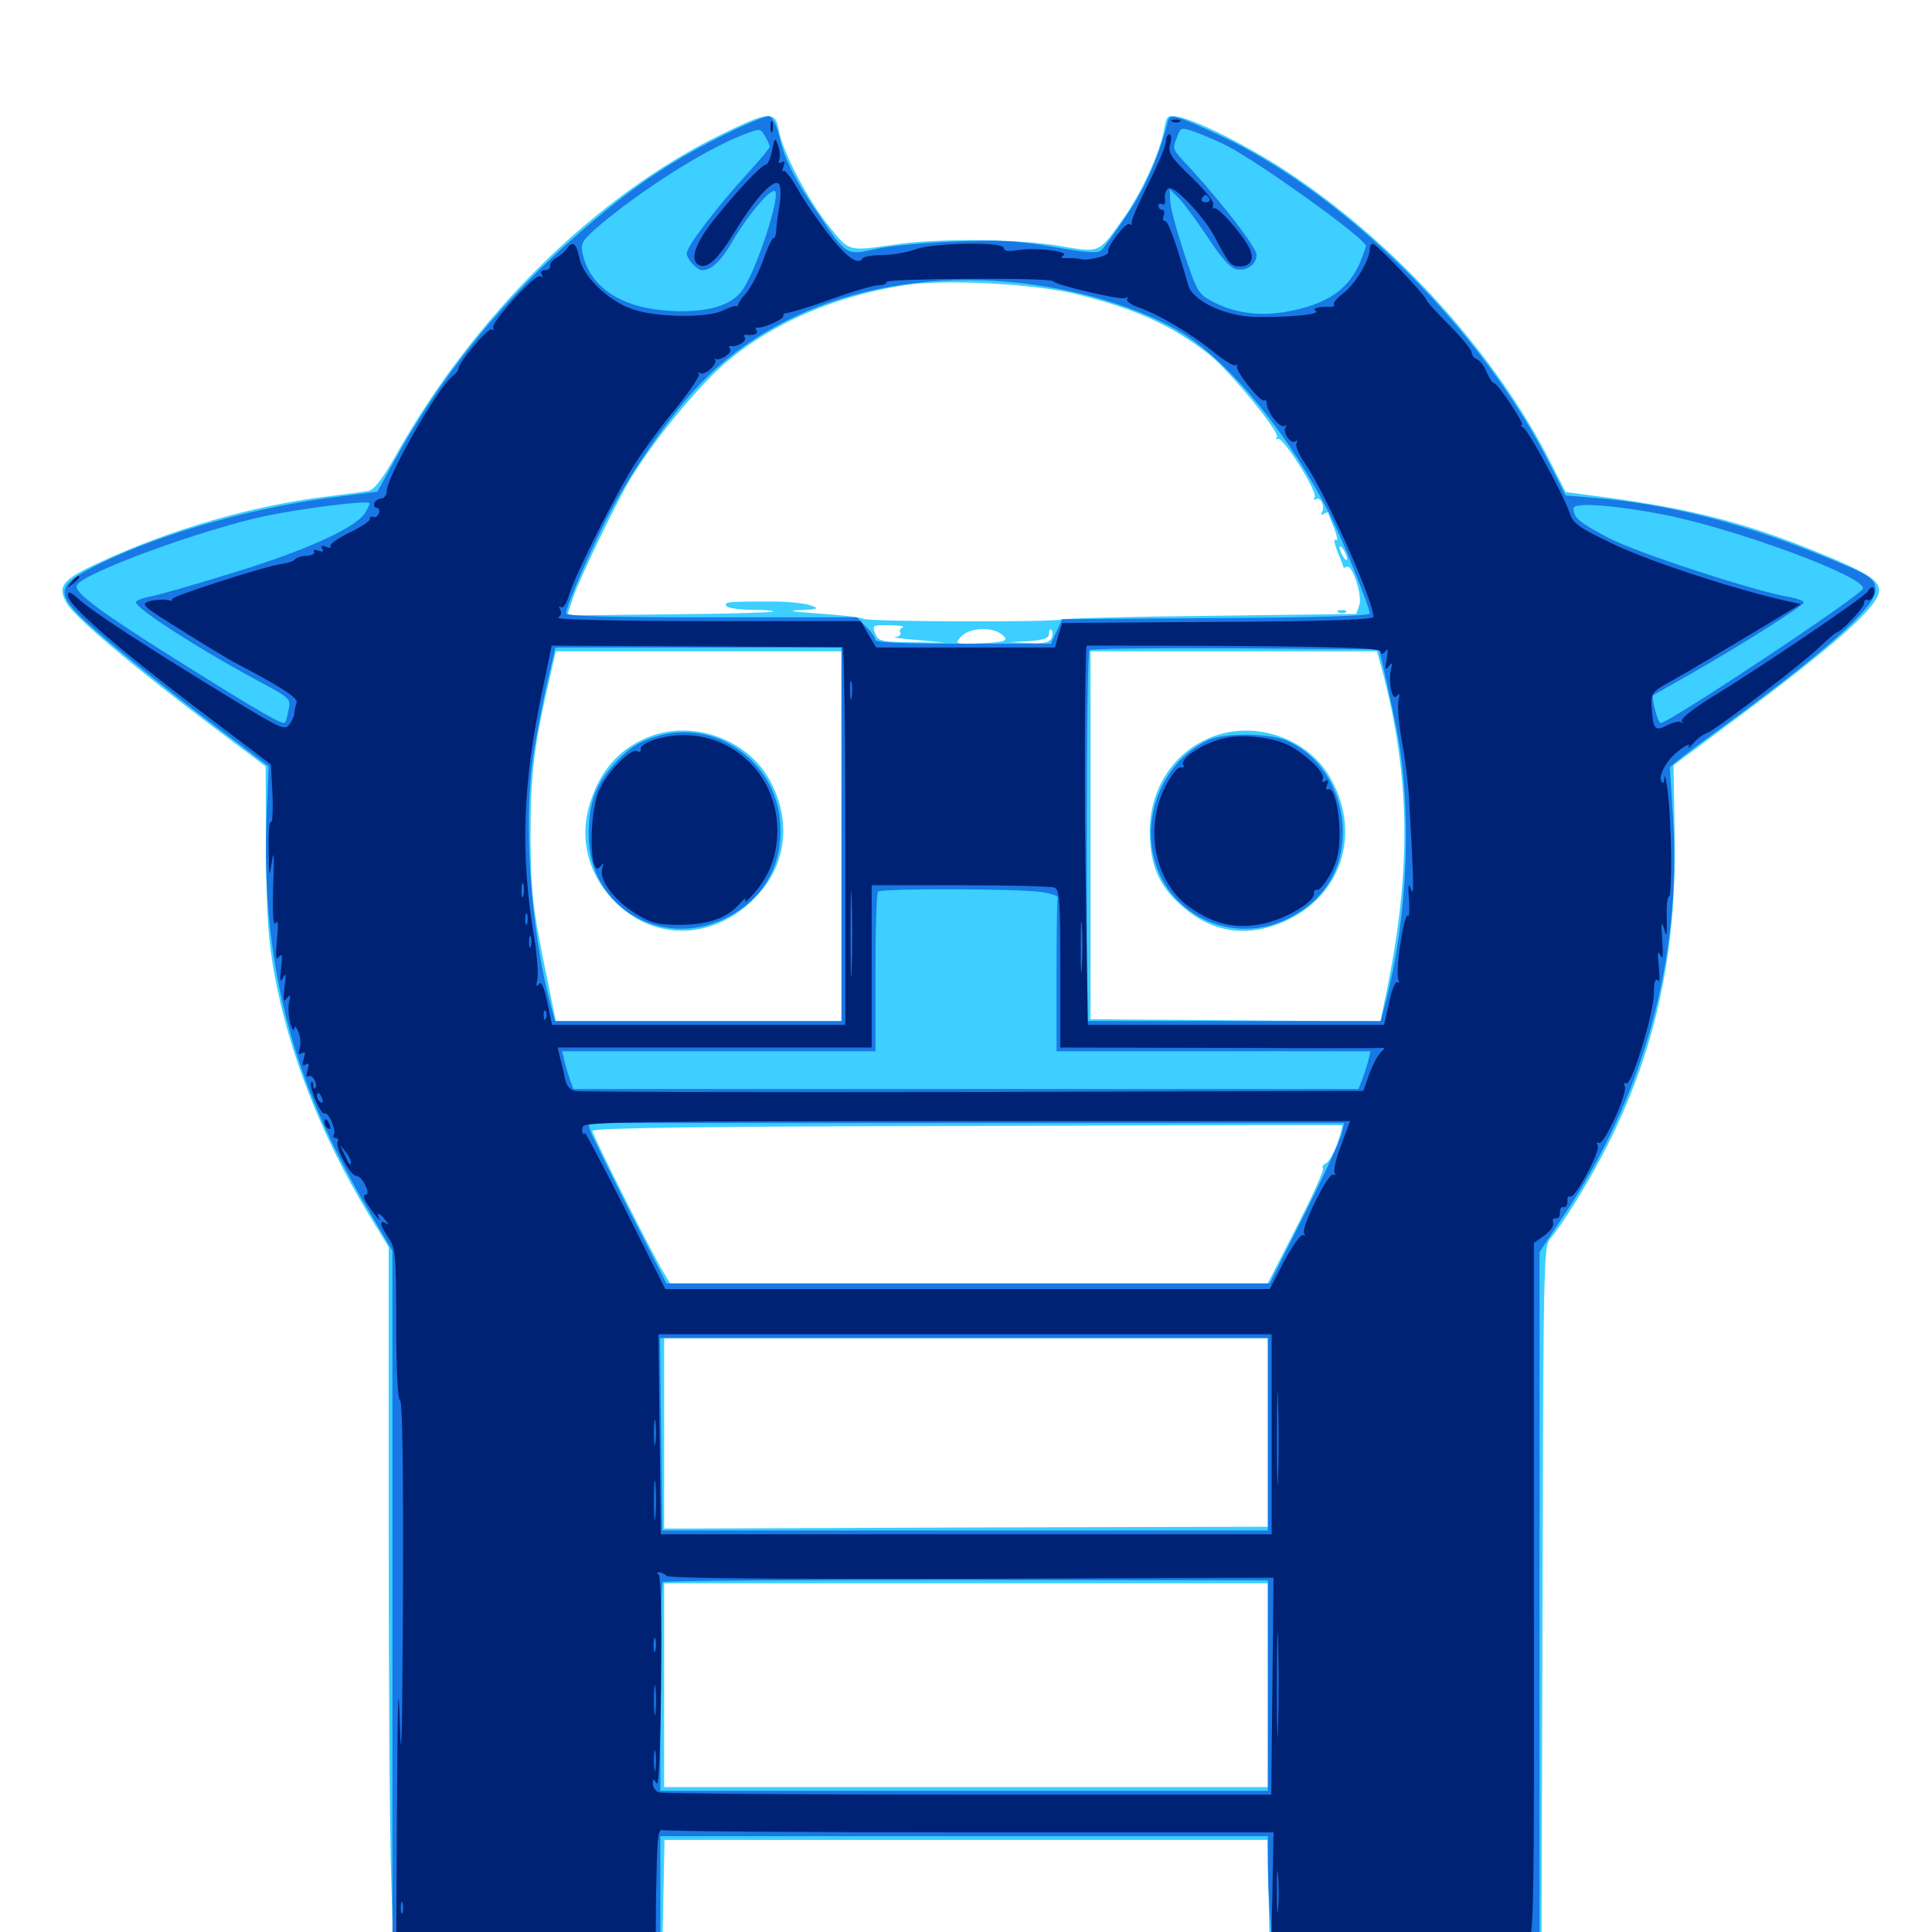 <svg xmlns="http://www.w3.org/2000/svg" viewBox="0 -1000 1000 1000">
	<path fill="#3ccfff" d="M373.438 -930.469C308.594 -898.828 245.898 -837.109 205.273 -765.039C198.242 -752.344 193.75 -746.68 190.82 -745.898C188.477 -745.508 178.711 -744.141 168.945 -742.969C130.664 -738.281 88.281 -725.977 52.148 -709.18C32.031 -700 29.492 -696.68 34.57 -687.695C38.867 -680.469 67.383 -656.25 108.203 -625.391L137.5 -603.32L137.695 -560.352C137.891 -525.977 138.867 -512.891 142.188 -494.922C149.609 -454.883 166.406 -411.914 190.234 -372.461L201.172 -354.492V-209.18C201.172 -129.297 201.758 -46.875 202.539 -25.977L203.711 11.914H273.242H342.773L343.359 -17.969L343.945 -47.656H500H656.055L656.641 -18.164L657.227 11.523L727.539 11.328H797.852L798.438 -171.875C798.828 -349.023 799.023 -355.078 802.539 -358.984C804.688 -361.328 810.742 -370.117 816.016 -378.711C852.734 -438.281 868.164 -495.898 866.797 -568.555L866.211 -603.906L894.531 -625C949.609 -665.82 972.656 -686.328 972.656 -694.336C972.656 -699.609 966.406 -703.711 941.992 -713.672C902.148 -730.078 873.438 -737.305 820.703 -743.945L810.352 -745.312L803.32 -759.18C775.195 -815.43 723.438 -873.047 667.969 -909.961C648.242 -923.242 620.117 -937.5 610.156 -939.453C604.297 -940.625 603.906 -940.234 602.539 -933.008C600.391 -920.898 590.82 -900.195 581.445 -886.914C568.359 -868.555 569.531 -869.141 548.633 -872.656C527.344 -876.367 485.352 -876.758 463.477 -873.438C438.867 -869.922 439.844 -869.531 429.297 -882.617C418.164 -896.289 404.883 -921.875 403.125 -932.617C401.367 -942.773 398.047 -942.578 373.438 -930.469ZM557.617 -847.656C588.086 -840.039 606.445 -831.641 625.781 -816.602C636.328 -808.203 662.5 -776.367 660.938 -773.828C660.156 -772.656 660.352 -772.266 661.328 -772.852C663.867 -774.414 682.227 -745.312 680.469 -742.578C679.688 -741.406 679.883 -741.016 681.055 -741.602C683.594 -743.164 686.133 -737.695 684.18 -734.766C683.594 -733.398 683.984 -733.203 685.156 -733.984C686.523 -734.766 687.5 -734.961 687.5 -734.57C687.5 -733.984 688.867 -730.469 690.625 -726.367C692.188 -722.266 692.578 -719.727 691.406 -720.508C690.234 -721.289 690.625 -718.75 692.188 -714.648C693.945 -710.547 695.312 -707.031 695.312 -706.445C695.312 -706.055 696.094 -706.055 697.07 -706.641C699.805 -708.398 705.469 -691.406 703.516 -686.523L701.953 -682.227L626.172 -681.25C584.375 -680.859 549.414 -679.883 548.633 -679.297C546.094 -677.93 449.414 -678.125 446.875 -679.688C445.703 -680.469 435.352 -681.641 424.023 -682.422C409.961 -683.398 406.836 -683.984 414.062 -684.18C423.438 -684.57 424.219 -684.961 419.922 -686.523C417.188 -687.695 408.008 -688.672 399.414 -688.672C376.758 -688.672 374.609 -688.477 375.977 -686.328C376.562 -685.352 382.617 -684.375 389.062 -684.375C395.703 -684.375 400.586 -683.984 400.195 -683.398C399.609 -683.008 375.391 -682.227 346.289 -682.031L293.555 -681.445L296.875 -691.406C300.586 -701.758 319.336 -740.625 326.562 -752.539C337.5 -770.508 357.031 -794.727 371.289 -808.398C394.922 -830.469 429.492 -846.289 467.969 -852.344C489.062 -855.664 535.742 -853.125 557.617 -847.656ZM697.266 -710.742C697.266 -709.766 696.289 -710.156 695.312 -711.719C694.336 -713.281 693.359 -715.625 693.359 -716.602C693.359 -717.773 694.336 -717.188 695.312 -715.625C696.289 -714.062 697.266 -711.914 697.266 -710.742ZM467.188 -675.195C466.016 -674.805 465.234 -673.438 466.016 -672.461C466.602 -671.484 465.43 -670.508 463.477 -670.312C461.523 -670.117 466.602 -669.336 474.609 -668.75L489.258 -667.383L471.875 -667.578C455.664 -667.773 454.492 -668.164 452.93 -672.266C451.367 -676.367 451.758 -676.562 460.547 -676.367C465.625 -676.367 468.555 -675.781 467.188 -675.195ZM518.164 -671.875C522.852 -668.359 520.898 -667.578 506.25 -666.992C494.336 -666.602 494.141 -666.797 497.461 -670.508C501.562 -675 513.086 -675.781 518.164 -671.875ZM544.336 -669.727C543.359 -667.578 540.43 -666.797 532.812 -667.188L522.461 -667.578L532.812 -668.164C540.625 -668.75 542.969 -669.727 542.969 -672.07C542.969 -673.828 543.555 -674.805 544.141 -674.023C544.922 -673.438 544.922 -671.484 544.336 -669.727ZM435.547 -567.188V-471.484H361.523H287.695L283.594 -491.602C275.586 -530.273 274.805 -537.109 274.609 -567.188C274.609 -598.047 276.172 -612.695 283.594 -644.922L287.695 -662.891H361.719H435.547ZM714.844 -655.273C730.469 -597.266 730.859 -548.047 716.406 -480.664L714.453 -471.289L639.453 -471.875L564.453 -472.461V-567.773V-662.891H638.672H712.695ZM692.188 -408.203C690.43 -403.125 687.695 -398.438 686.328 -397.852C684.766 -397.266 684.18 -396.094 684.766 -395.117C685.352 -394.141 678.906 -380.078 670.703 -364.062L655.664 -334.766H501.562H347.461L343.555 -341.211C337.5 -350.977 306.641 -412.5 306.641 -414.648C306.641 -416.211 366.406 -416.992 500.586 -417.188C607.031 -417.578 694.531 -417.773 694.727 -417.578C695.117 -417.578 693.945 -413.281 692.188 -408.203ZM656.25 -258.594V-209.766L500 -209.375L343.75 -208.789V-258.203V-307.422H500H656.25ZM656.25 -127.734V-75H500H343.75V-127.734V-180.469H500H656.25ZM692.969 -683.008C691.406 -683.594 691.992 -684.18 694.141 -684.18C696.289 -684.375 697.461 -683.789 696.68 -683.203C696.094 -682.617 694.336 -682.422 692.969 -683.008ZM337.305 -619.141C321.68 -613.477 311.133 -602.148 305.664 -585.156C299.023 -565.234 304.883 -544.922 321.094 -530.664C341.992 -512.109 371.875 -514.648 391.992 -536.523C407.617 -553.32 409.766 -576.758 397.656 -597.461C385.938 -617.383 359.375 -626.953 337.305 -619.141ZM628.32 -618.945C608.008 -611.523 595.117 -592.188 595.117 -569.531C595.312 -552.344 599.609 -541.797 611.328 -531.445C627.93 -516.406 647.656 -514.062 668.359 -524.805C695.508 -538.867 704.297 -570.508 688.281 -597.852C676.758 -617.773 650.195 -626.953 628.32 -618.945Z"/>
	<path fill="#1878e5" d="M371.875 -928.711C342.969 -914.258 322.07 -899.414 291.992 -872.461C255.859 -839.648 226.562 -802.539 203.516 -760.352L195.312 -745.508L169.531 -742.188C126.758 -736.523 75.977 -721.484 45.898 -705.273C30.859 -697.266 29.883 -692.969 40.43 -682.031C48.828 -673.242 83.594 -644.922 116.992 -619.922L139.062 -603.32L138.086 -579.883C134.766 -504.102 150.391 -441.992 189.648 -375.391L203.125 -352.539V-170.898V10.938H272.461H341.797V-19.336V-49.609H499.023H656.25V-35.547C656.25 -27.734 656.836 -14.062 657.617 -5.273L658.789 10.938H727.734H796.875V-170.508V-351.953L809.18 -370.508C850.781 -432.422 870.312 -503.516 866.016 -575.977C865.039 -590.039 864.453 -601.953 864.258 -602.539C864.258 -603.32 874.805 -611.523 887.695 -620.898C943.75 -661.719 970.703 -685.547 970.703 -694.336C970.703 -700.977 968.75 -702.148 936.914 -714.844C898.438 -730.078 862.695 -739.062 826.562 -742.188L810.352 -743.555L802.344 -759.375C767.578 -828.711 697.266 -898.828 631.836 -929.688C609.766 -940.039 605.664 -941.211 604.688 -937.891C599.805 -918.945 593.164 -903.516 583.594 -889.258C577.539 -880.078 571.289 -871.484 569.922 -870.312C567.969 -868.75 561.328 -869.336 544.922 -872.266C526.562 -875.391 517.383 -875.977 494.141 -875C478.516 -874.414 460.156 -872.656 453.125 -871.094C438.086 -867.773 438.281 -867.578 424.219 -888.281C411.719 -906.25 406.055 -917.383 403.32 -929.492C401.953 -935.352 399.805 -939.453 398.047 -939.844C396.484 -940.234 384.57 -935.156 371.875 -928.711ZM398.438 -924.219C398.438 -923.242 392.773 -916.602 385.938 -909.18C370.703 -892.383 355.469 -872.461 355.469 -868.945C355.469 -865.82 360.742 -860.156 363.477 -860.156C368.359 -860.156 373.438 -865.039 379.883 -876.367C387.109 -888.477 397.656 -901.172 400.781 -901.172C404.883 -901.172 391.992 -860.938 384.375 -850C378.711 -841.797 366.211 -838.086 347.266 -839.062C321.875 -840.43 305.469 -850.977 301.562 -868.75C300.391 -873.828 301.367 -875.391 308.789 -882.031C330.859 -900.977 364.844 -922.656 384.766 -930.273C393.359 -933.594 393.555 -933.594 395.898 -929.688C397.266 -927.344 398.242 -925 398.438 -924.219ZM634.961 -924.609C652.344 -915.625 707.031 -876.367 707.031 -872.656C707.031 -872.07 705.664 -868.555 704.102 -864.453C698.047 -850.195 686.914 -842.578 666.992 -838.867C652.734 -836.133 640.039 -837.695 628.711 -843.359C620.312 -847.656 619.922 -848.047 612.891 -868.945C608.984 -880.859 605.664 -892.969 605.664 -896.289L605.469 -901.953L609.961 -897.656C612.305 -895.312 619.141 -886.133 625 -877.344C632.422 -866.016 637.109 -860.938 640.234 -860.547C645.703 -859.766 650.391 -863.281 650.391 -868.164C650.391 -871.68 633.984 -893.164 616.992 -911.914C606.25 -923.438 606.641 -922.461 609.375 -929.297C611.133 -934.18 611.328 -934.18 618.75 -931.641C622.852 -930.078 630.273 -926.953 634.961 -924.609ZM549.414 -850.195C573.047 -845.508 595.898 -837.305 611.328 -827.93C637.109 -812.305 668.359 -773.633 689.062 -732.227C695.508 -719.141 708.984 -685.547 708.984 -682.422C708.984 -681.25 680.664 -680.273 629.492 -680.078L549.805 -679.492L546.875 -673.242L543.945 -666.797H498.633C468.164 -666.797 453.125 -667.383 453.125 -668.75C453.125 -669.922 450.977 -673.047 448.242 -675.586L443.555 -680.469H368.164C313.672 -680.469 292.969 -681.055 292.969 -682.617C292.969 -686.328 308.398 -721.484 316.992 -737.109C328.32 -758.008 345.508 -782.812 359.57 -798.242C402.148 -845.312 474.219 -865.039 549.414 -850.195ZM188.867 -734.375C183.789 -726.562 157.227 -714.648 119.922 -703.32C100.391 -697.266 81.445 -691.797 77.539 -691.211C73.438 -690.43 70.312 -689.062 70.312 -688.281C70.312 -684.961 105.078 -662.695 136.328 -646.094C149.805 -638.867 150.586 -638.086 149.414 -632.812C148.828 -629.688 148.047 -626.562 147.461 -625.977C146.094 -624.805 135.742 -630.664 92.773 -657.617C52.93 -682.617 38.477 -693.164 39.648 -696.875C41.602 -702.93 104.883 -726.172 138.672 -733.203C157.227 -736.914 189.258 -741.016 191.211 -739.648C191.602 -739.453 190.625 -737.109 188.867 -734.375ZM859.375 -733.984C896.875 -726.953 966.211 -701.367 964.258 -695.312C963.086 -691.602 863.867 -625.781 859.57 -625.781C858.008 -625.781 854.492 -639.453 855.859 -640.234C856.25 -640.43 863.867 -644.922 873.047 -650C900.195 -665.43 933.594 -686.523 933.594 -688.086C933.594 -689.062 930.273 -690.234 925.977 -691.016C908.984 -693.75 846.68 -714.062 832.422 -721.68C817.188 -729.688 814.453 -732.031 814.453 -736.914C814.453 -740.039 834.57 -738.672 859.375 -733.984ZM435.547 -568.164V-471.484H361.328H287.305L285.156 -479.297C274.609 -518.359 270.703 -574.609 276.172 -609.766C277.93 -620.703 281.055 -637.695 283.398 -647.266L287.5 -664.844H361.523H435.547ZM715.234 -658.008C716.016 -654.883 719.141 -640.82 722.07 -626.758C731.25 -583.398 729.102 -525.586 716.602 -478.906L714.648 -471.484H638.672H562.5V-566.797C562.5 -619.336 563.086 -662.891 563.867 -663.477C564.648 -664.258 598.633 -664.648 639.453 -664.453L713.672 -663.867ZM539.062 -538.281C543.945 -537.5 547.656 -536.328 547.461 -535.547C547.07 -534.57 546.875 -516.406 546.875 -494.922V-455.859H628.125H709.375L708.203 -450.977C707.617 -448.438 706.055 -443.945 705.078 -441.211L703.125 -436.328H500H296.875L295.117 -440.82C294.336 -443.164 292.969 -447.461 292.188 -450.586L291.016 -455.859H372.07H453.125V-496.484C453.125 -518.945 453.711 -537.891 454.492 -538.477C456.055 -540.234 527.539 -540.039 539.062 -538.281ZM694.531 -413.477C693.945 -410.352 685.352 -391.797 675.391 -371.875L657.227 -335.742H500.977H344.922L325.977 -372.852C315.625 -393.359 306.445 -411.914 305.664 -414.453L304.492 -418.75H500H695.703ZM656.25 -257.617V-207.812H499.609H342.773L342.188 -257.617L341.602 -307.422H498.828H656.25ZM656.25 -127.539V-73.047H499.023H341.797V-126.367C341.797 -155.859 342.383 -180.469 342.969 -181.055C343.75 -181.836 414.453 -182.227 500.195 -182.227L656.25 -182.031ZM343.164 -619.727C331.836 -616.992 325.391 -613.086 316.992 -603.516C308.008 -593.164 304.688 -583.789 304.688 -567.773C304.688 -529.297 344.531 -507.031 378.711 -526.367C396.68 -536.719 405.664 -554.102 403.711 -575.586C400.977 -605.273 371.875 -626.562 343.164 -619.727ZM625.977 -617.188C603.32 -607.227 590.625 -579.297 597.656 -554.492C605.859 -525 639.648 -510.547 667.188 -524.805C686.523 -534.57 696.289 -551.953 694.922 -573.242C693.359 -593.164 682.031 -609.961 665.625 -616.797C656.641 -620.508 634.18 -620.703 625.977 -617.188Z"/>
	<path fill="#002274" d="M398.828 -934.375C398.828 -931.641 399.219 -930.664 399.805 -932.031C400.195 -933.203 400.195 -935.547 399.805 -936.914C399.219 -938.086 398.828 -937.109 398.828 -934.375ZM607.031 -936.914C605.469 -937.5 606.055 -938.086 608.203 -938.086C610.352 -938.281 611.523 -937.695 610.742 -937.109C610.156 -936.523 608.398 -936.328 607.031 -936.914ZM603.516 -926.758C603.516 -924.805 599.414 -914.844 594.336 -904.883C589.258 -894.727 585.352 -885.742 585.742 -884.57C585.938 -883.594 585.547 -883.203 584.766 -883.984C583.203 -885.742 572.266 -871.68 573.633 -869.531C574.609 -867.773 562.695 -864.844 559.57 -865.82C558.594 -866.211 555.469 -866.406 552.734 -866.406C549.414 -866.211 548.633 -866.602 550.391 -867.773C553.906 -869.922 535.742 -872.07 526.562 -870.508C521.875 -869.727 519.531 -870.117 519.531 -871.68C519.531 -875 483.203 -874.414 473.633 -870.898C469.336 -869.336 461.719 -867.969 456.641 -867.969C451.562 -867.969 447.07 -867.188 446.484 -866.211C444.141 -862.5 438.086 -866.797 428.711 -878.906C423.438 -885.742 416.211 -896.094 412.891 -902.148C409.57 -908.008 406.25 -912.305 405.469 -911.523C404.688 -910.742 404.688 -911.719 405.469 -913.672C406.445 -916.211 406.25 -916.992 404.688 -916.016C403.32 -915.234 402.734 -915.625 403.32 -917.383C403.906 -918.75 403.711 -922.07 402.734 -924.609C401.172 -929.102 400.977 -928.906 399.609 -922.07C398.828 -918.164 397.461 -914.844 396.484 -914.844C394.141 -914.844 379.883 -899.414 368.359 -884.766C359.766 -873.633 357.227 -865.625 361.328 -863.086C365.82 -860.352 371.094 -865.039 380.469 -880.273C391.797 -898.828 401.758 -908.984 403.516 -904.102C404.297 -902.344 404.102 -897.266 403.32 -892.773C402.539 -888.281 401.758 -882.617 401.758 -880.273C401.562 -878.125 400.977 -876.367 400.391 -876.758C399.805 -877.148 397.266 -871.875 394.922 -865.039C392.383 -858.203 388.281 -850.391 385.742 -847.656C383.398 -845.117 381.641 -842.383 382.031 -841.797C382.422 -841.211 382.227 -841.016 381.641 -841.602C380.859 -841.992 377.734 -841.016 374.609 -839.453C366.797 -835.352 340.43 -835.547 327.734 -839.844C315.039 -843.945 301.562 -857.031 299.805 -866.797C298.438 -874.023 296.289 -875.586 293.555 -871.484C292.773 -870.117 290.234 -867.969 288.086 -866.602C285.938 -865.43 284.375 -863.477 284.766 -862.305C284.961 -861.133 283.789 -860.156 282.031 -860.156C280.273 -860.156 279.688 -859.18 280.469 -857.812C281.25 -856.641 281.055 -856.25 279.688 -857.031C277.148 -858.594 253.711 -832.812 255.273 -830.273C255.859 -829.102 255.664 -828.906 254.492 -829.492C252.734 -830.664 237.305 -812.305 237.305 -809.18C237.305 -808.203 235.938 -806.445 233.984 -805.078C226.562 -799.219 200.195 -753.125 200.195 -745.898C200.195 -743.75 198.828 -741.992 197.461 -741.992C195.898 -741.992 194.336 -740.82 193.75 -739.648C193.359 -738.281 193.945 -737.109 195.117 -737.109C196.289 -737.109 196.68 -735.742 196.094 -734.18C195.312 -732.617 194.141 -731.836 193.164 -732.422C192.188 -733.008 191.406 -732.422 191.406 -731.25C191.406 -730.273 186.523 -726.953 180.664 -724.219C174.805 -721.289 170.508 -718.359 171.094 -717.383C171.68 -716.406 170.508 -716.211 168.75 -716.992C166.406 -717.773 165.82 -717.578 166.797 -716.016C167.773 -714.453 166.992 -714.062 164.844 -715.039C162.891 -715.625 161.914 -715.43 162.5 -714.453C163.281 -713.477 161.523 -712.5 158.789 -712.305C156.055 -712.305 153.32 -711.328 152.539 -710.352C151.953 -709.57 149.219 -708.594 146.484 -708.203C138.477 -707.422 87.695 -691.016 89.062 -689.844C89.648 -689.062 88.672 -688.867 86.523 -689.453C84.57 -689.844 80.664 -689.648 77.539 -688.867C72.461 -687.305 73.438 -686.523 94.141 -673.633C106.25 -666.016 117.969 -658.984 120.117 -657.812C146.875 -643.75 154.492 -638.672 153.516 -636.133C152.93 -634.57 152.344 -632.227 152.344 -630.859C152.344 -629.492 151.172 -626.953 149.805 -625C147.461 -621.875 145.312 -622.852 121.875 -637.109C76.367 -664.844 47.461 -683.594 40.625 -690.039C36.328 -693.75 35.156 -694.141 35.156 -691.797C35.156 -686.523 63.477 -662.109 112.695 -625.195L140.234 -604.297L141.016 -588.867C141.406 -580.469 141.016 -573.828 140.234 -574.414C139.258 -574.805 138.867 -568.359 139.062 -559.961C139.258 -545.312 139.258 -545.117 140.82 -554.492C141.797 -560.938 141.992 -556.641 141.406 -541.797C141.016 -526.562 141.406 -520.312 142.578 -522.266C143.945 -524.219 144.141 -521.484 143.359 -513.477C142.578 -504.688 142.773 -502.539 144.336 -504.688C146.094 -506.836 146.289 -505.469 145.508 -498.828C144.727 -492.188 144.922 -491.016 146.484 -493.945C148.047 -496.875 148.242 -495.703 147.266 -489.062C146.484 -482.227 146.68 -480.859 148.438 -483.203C150.195 -485.547 150.586 -485.156 149.609 -481.25C149.023 -478.516 149.414 -473.633 150.195 -470.508C151.172 -467.188 152.148 -466.016 152.344 -467.578C152.539 -469.336 153.32 -468.555 154.492 -465.82C155.469 -463.281 155.859 -459.375 155.078 -457.227C154.297 -454.492 154.492 -453.906 156.25 -454.883C158.008 -455.859 158.203 -455.078 157.227 -451.953C156.25 -448.828 156.445 -448.047 158.203 -449.023C159.961 -450 160.156 -449.219 159.18 -446.094C158.398 -443.359 158.594 -442.188 159.766 -442.969C161.719 -444.141 164.844 -438.477 163.086 -436.719C162.5 -436.133 162.109 -436.914 162.109 -438.281C162.109 -439.648 161.719 -440.43 161.133 -439.844C159.57 -438.281 166.211 -422.461 167.969 -423.633C169.922 -424.805 174.219 -415.039 172.852 -412.695C172.07 -411.719 172.656 -410.938 173.828 -410.938C175 -410.938 175.391 -410.156 174.805 -408.984C173.242 -406.445 181.25 -391.406 184.375 -391.406C185.742 -391.406 187.891 -389.258 189.062 -386.523C190.625 -383.398 190.625 -381.641 189.258 -381.641C188.086 -381.641 188.086 -380.469 189.258 -378.32C191.406 -374.219 198.047 -366.016 196.289 -369.336C194.531 -372.852 196.289 -372.461 199.414 -368.555C201.367 -366.406 201.367 -365.82 199.805 -366.797C196.094 -368.945 196.68 -365.82 201.172 -359.18C204.688 -353.906 205.078 -350 205.078 -314.844C205.078 -291.406 205.859 -275.977 207.031 -275.195C208.398 -274.414 208.789 -238.281 208.594 -172.07C208.203 -106.836 207.812 -82.812 207.031 -105.273C206.25 -133.008 205.859 -124.609 205.469 -65.82L205.078 8.984H211.133C214.453 8.984 216.602 8.203 215.82 7.031C214.062 4.297 327.148 4.297 332.227 7.031C335.156 8.594 335.938 8.398 335.938 6.055C335.938 4.492 336.719 3.125 337.891 3.125C338.867 3.125 339.648 0.781 339.453 -2.344C339.453 -5.273 339.453 -17.969 339.844 -30.664C340.234 -50 340.82 -53.516 343.164 -52.734C344.727 -52.148 416.406 -51.562 502.539 -51.562H659.18L658.594 -21.289L658.008 8.984L667.383 8.789C675.586 8.594 675.977 8.398 670.898 7.031C667.773 6.25 691.992 5.469 725 5.273C766.797 5.078 785.352 5.664 786.133 7.031C787.109 8.594 788.672 8.008 790.82 5.664C793.945 2.344 794.141 -11.523 793.945 -177.344V-356.641L799.414 -360.547C802.539 -362.891 804.492 -365.625 803.906 -367.188C803.32 -368.75 803.906 -369.727 805.273 -369.336C806.641 -369.141 807.422 -370.508 807.422 -372.266C807.227 -374.219 808.008 -375.391 809.375 -375.195C810.547 -375 811.328 -376.367 811.328 -378.125C811.133 -380.078 811.719 -381.055 812.695 -380.664C815.039 -379.102 828.711 -404.492 826.953 -407.227C826.172 -408.594 826.367 -408.984 827.539 -408.398C830.078 -406.836 842.383 -433.789 841.016 -437.695C840.43 -439.258 840.625 -439.844 841.797 -439.258C844.336 -437.695 855.859 -474.805 856.055 -485.742C856.055 -491.602 856.836 -493.945 858.008 -492.578C858.984 -491.016 859.18 -493.945 858.594 -499.805C857.812 -506.836 858.008 -508.398 859.375 -505.664C860.742 -502.93 860.938 -505.078 860.352 -513.477C859.766 -522.461 859.961 -523.828 861.328 -519.336C862.695 -514.453 862.891 -515.43 862.695 -524.805C862.5 -530.859 862.891 -535.938 863.867 -535.938C865.625 -535.938 865.234 -573.828 863.281 -589.648C862.5 -596.094 861.719 -599.609 861.523 -597.656C861.523 -595.508 860.938 -594.336 860.352 -594.922C857.617 -597.461 862.305 -606.445 868.75 -611.328C872.461 -614.258 875 -615.43 874.219 -613.867C873.438 -612.305 874.414 -612.891 876.367 -615.234C878.32 -617.578 881.445 -619.922 883.398 -620.508C888.086 -622.266 932.227 -655.859 942.188 -665.43C946.289 -669.336 950.195 -672.656 950.586 -672.656C952.734 -672.656 964.844 -685.352 964.844 -687.695C964.844 -689.258 965.625 -690.039 966.602 -689.453C968.555 -688.086 971.484 -694.141 969.531 -695.898C968.945 -696.484 967.578 -695.508 966.602 -693.75C964.844 -690.82 913.672 -656.055 883.398 -637.5C875.781 -632.617 869.922 -627.93 870.508 -626.758C871.289 -625.781 871.094 -625.391 870.117 -626.172C869.336 -626.953 866.016 -626.172 863.086 -624.609C856.445 -621.289 855.664 -622.266 854.883 -634.18C854.492 -641.602 854.688 -641.797 867.383 -648.828C874.414 -652.734 891.797 -663.086 906.055 -671.68L932.031 -687.305L922.461 -689.453C895.508 -695.703 854.102 -709.375 835.547 -718.164C817.383 -726.758 814.258 -728.906 812.5 -734.375C809.57 -743.359 791.406 -776.562 788.672 -778.516C787.305 -779.297 786.719 -780.078 787.695 -780.078C789.453 -780.078 775.391 -801.562 773.438 -801.562C772.656 -801.562 770.898 -804.102 769.531 -807.227C768.359 -810.352 766.016 -813.477 764.453 -814.062C762.891 -814.648 761.719 -816.211 761.719 -817.578C761.719 -818.945 756.445 -825.391 750 -831.836C743.555 -838.281 738.281 -844.141 738.281 -844.727C738.281 -846.68 712.5 -873.828 710.547 -873.828C709.766 -873.828 708.984 -872.461 708.984 -870.898C708.984 -865.43 701.172 -852.539 695.312 -848.242C692.188 -845.898 690.039 -843.359 690.43 -842.578C691.016 -841.797 690.234 -841.016 688.867 -841.211C682.227 -841.406 678.906 -840.43 681.055 -839.062C683.789 -837.305 668.75 -835.742 650.195 -835.938C634.57 -836.133 617.383 -844.141 615.039 -852.344C608.984 -873.438 604.688 -885.547 603.125 -885.547C601.953 -885.547 601.562 -886.914 602.344 -888.477C602.93 -890.039 602.539 -891.406 601.562 -891.406C600.391 -891.406 599.609 -892.383 599.609 -893.555C599.609 -894.531 600.391 -894.922 601.562 -894.336C602.734 -893.555 603.32 -894.922 602.93 -897.461C602.734 -899.805 603.711 -902.148 605.078 -902.539C608.203 -903.711 623.242 -887.695 628.516 -877.734C636.133 -863.281 637.109 -862.109 641.797 -862.109C647.656 -862.109 649.609 -866.211 646.289 -872.266C642.383 -879.688 630.273 -893.164 628.516 -892.188C627.734 -891.602 627.539 -892.383 627.93 -893.945C628.711 -895.508 623.828 -901.367 616.602 -908.398C605.859 -918.75 604.492 -920.898 605.664 -925.391C606.445 -928.125 606.25 -930.469 605.273 -930.469C604.297 -930.469 603.516 -928.711 603.516 -926.758ZM625.977 -897.266C626.562 -896.289 625.781 -895.312 624.023 -895.312C622.266 -895.312 621.484 -896.289 622.07 -897.266C622.656 -898.438 623.633 -899.219 624.023 -899.219C624.414 -899.219 625.391 -898.438 625.977 -897.266ZM544.922 -854.492C546.68 -852.344 580.273 -844.531 582.422 -845.703C583.594 -846.484 583.984 -846.289 583.398 -845.117C582.812 -844.141 585.547 -842.188 589.453 -840.82C600.391 -836.914 615.82 -827.734 627.734 -818.164C633.398 -813.477 638.867 -810.156 639.648 -810.938C640.234 -811.719 640.625 -811.328 640.234 -810.352C639.453 -808.008 652.344 -791.602 654.297 -792.773C655.078 -793.164 655.664 -792.578 655.664 -791.211C655.664 -786.914 662.5 -778.125 664.844 -779.492C666.016 -780.078 666.406 -780.078 665.625 -779.102C663.477 -776.953 667.773 -769.922 670.312 -771.484C671.68 -772.266 671.875 -772.07 671.094 -770.703C670.312 -769.336 672.266 -764.648 675.586 -759.961C686.133 -744.727 710.938 -688.867 710.938 -680.664C710.938 -679.297 684.18 -678.32 630.469 -678.125L549.805 -677.539L547.852 -671.289L546.094 -664.844H499.805H453.516L449.414 -671.68L445.508 -678.516H365.82C319.727 -678.516 287.305 -679.297 288.867 -680.273C290.43 -681.25 290.82 -683.008 290.039 -684.375C289.062 -685.938 289.258 -686.523 290.43 -685.742C291.602 -684.961 293.359 -687.891 294.531 -691.992C297.852 -702.93 319.141 -745.312 328.906 -760.352C333.398 -767.383 342.969 -780.469 350.195 -789.062C357.227 -797.852 362.5 -805.664 361.719 -806.445C360.938 -807.422 361.328 -807.422 362.5 -806.836C364.844 -805.469 371.68 -811.719 370.117 -813.867C369.531 -814.648 369.727 -814.844 370.312 -814.258C372.461 -812.891 379.102 -817.188 377.93 -819.336C377.148 -820.312 377.344 -821.094 378.32 -820.898C381.25 -820.117 386.719 -823.438 385.547 -825.195C384.961 -826.172 385.156 -826.953 386.133 -826.758C390.039 -826.172 392.773 -827.148 391.602 -828.906C390.82 -830.078 391.016 -830.664 391.992 -830.469C394.336 -829.688 406.25 -834.961 405.469 -836.523C404.883 -837.305 406.055 -837.891 407.812 -838.086C409.57 -838.281 419.922 -841.406 430.664 -845.312C441.406 -849.219 452.148 -852.344 454.688 -852.344C457.031 -852.344 458.984 -853.125 458.984 -854.102C458.984 -855.859 543.359 -856.445 544.922 -854.492ZM436.133 -665.039C436.914 -664.844 437.5 -620.898 437.5 -567.188V-469.531H361.523H285.742L283.203 -481.445C281.445 -489.648 280.078 -492.383 278.906 -490.625C277.539 -488.867 277.344 -489.648 278.125 -493.164C278.711 -495.898 277.93 -506.055 276.367 -515.625C269.336 -557.227 270.508 -594.336 280.469 -641.406L285.547 -665.82L360.156 -665.43C400.977 -665.234 435.156 -665.039 436.133 -665.039ZM714.453 -662.891C715.039 -661.133 715.82 -661.133 717.188 -663.086C718.359 -664.844 718.555 -663.477 717.773 -658.984C716.797 -653.516 716.992 -652.734 718.75 -655.078C720.703 -657.422 720.898 -657.227 719.922 -653.32C718.555 -646.484 720.703 -636.523 723.047 -639.844C724.414 -641.602 724.609 -640.625 723.828 -637.109C723.242 -634.375 724.023 -625 725.586 -616.602C727.148 -608.203 729.102 -593.555 729.492 -583.789C731.836 -542.383 732.031 -534.961 730.273 -539.844C729.102 -543.555 728.711 -541.992 729.297 -534.375C729.688 -528.516 729.297 -524.805 728.711 -525.977C727.93 -527.148 726.172 -520.703 724.805 -511.523C723.438 -502.539 723.047 -494.141 723.828 -492.773C724.609 -491.406 724.414 -491.016 723.242 -491.602C722.266 -492.188 720.312 -487.5 718.945 -481.055L716.406 -469.531H639.648H563.086L562.109 -534.57C561.133 -583.008 561.523 -665.82 562.5 -665.82C676.562 -665.82 713.867 -665.039 714.453 -662.891ZM440.82 -639.062C440.43 -636.523 440.039 -638.086 440.039 -642.383C439.844 -646.68 440.234 -648.633 440.82 -646.875C441.211 -644.922 441.211 -641.406 440.82 -639.062ZM440.82 -498.438C440.625 -488.477 440.234 -496.484 440.234 -516.406C440.234 -536.328 440.625 -544.336 440.82 -534.57C441.211 -524.609 441.211 -508.203 440.82 -498.438ZM270.898 -536.523C270.312 -534.57 269.922 -535.742 269.922 -538.867C269.922 -542.188 270.312 -543.555 270.898 -542.383C271.289 -541.016 271.289 -538.281 270.898 -536.523ZM545.703 -540.625C548.438 -539.648 548.828 -533.984 548.828 -498.633V-457.812L631.445 -457.617C676.758 -457.422 714.844 -457.422 715.82 -457.617C716.992 -457.812 716.406 -456.836 714.844 -455.469C713.281 -454.102 710.547 -449.023 708.789 -444.141L705.664 -435.352L503.711 -434.766C392.578 -434.57 299.805 -434.766 297.656 -435.352C294.922 -435.938 292.969 -438.281 292.383 -441.992C291.797 -445.117 290.625 -449.805 289.844 -452.734L288.672 -457.812H369.922H451.172V-499.805V-541.797H496.875C522.07 -541.797 543.945 -541.211 545.703 -540.625ZM559.961 -499.414C559.57 -493.164 559.375 -497.852 559.375 -509.57C559.375 -521.484 559.57 -526.562 559.961 -520.898C560.352 -515.234 560.352 -505.664 559.961 -499.414ZM272.852 -521.875C272.266 -520.508 271.875 -521.484 271.875 -524.219C271.875 -526.953 272.266 -527.93 272.852 -526.758C273.242 -525.391 273.242 -523.047 272.852 -521.875ZM274.805 -510.156C274.219 -508.789 273.828 -509.766 273.828 -512.5C273.828 -515.234 274.219 -516.211 274.805 -515.039C275.195 -513.672 275.195 -511.328 274.805 -510.156ZM280.664 -480.859C281.25 -482.227 281.055 -483.984 280.469 -484.57C279.883 -485.352 279.297 -484.18 279.492 -482.031C279.492 -479.883 280.078 -479.297 280.664 -480.859ZM282.617 -473.047C282.031 -471.484 281.445 -472.07 281.445 -474.219C281.25 -476.367 281.836 -477.539 282.422 -476.758C283.008 -476.172 283.203 -474.414 282.617 -473.047ZM419.336 -466.406C420.117 -466.992 418.945 -467.578 416.797 -467.383C414.648 -467.383 414.062 -466.797 415.625 -466.211C416.992 -465.625 418.75 -465.82 419.336 -466.406ZM580.664 -466.211C583.984 -466.602 581.25 -466.992 574.219 -466.992C567.188 -466.992 564.453 -466.602 567.969 -466.211C571.289 -465.82 577.148 -465.82 580.664 -466.211ZM166.797 -431.25C167.383 -429.688 167.188 -428.906 166.016 -429.492C164.844 -430.078 164.062 -431.445 164.062 -432.617C164.062 -435.352 165.43 -434.766 166.797 -431.25ZM368.75 -421.289C370.508 -421.875 368.555 -422.266 364.258 -422.07C359.961 -422.07 358.398 -421.68 360.938 -421.289C363.281 -420.898 366.797 -420.898 368.75 -421.289ZM694.141 -407.227C691.602 -400.586 690.039 -393.945 690.82 -392.773C691.406 -391.797 691.211 -391.406 690.039 -391.992C687.695 -393.555 673.242 -364.453 675 -361.719C675.781 -360.547 675.586 -360.156 674.414 -360.742C673.438 -361.328 669.141 -355.469 664.844 -347.461L657.227 -332.812H500.781H344.336L323.633 -374.023C312.109 -396.68 302.734 -414.453 302.734 -413.672C302.734 -412.891 302.344 -412.695 301.758 -413.281C301.172 -413.867 301.172 -415.43 301.758 -416.992C302.539 -419.336 333.398 -419.727 500.781 -419.727H698.828ZM181.641 -398.438C181.641 -396.094 180.664 -397.07 177.93 -403.125C175.781 -407.812 175.781 -407.812 178.516 -404.297C180.273 -402.148 181.641 -399.609 181.641 -398.438ZM194.141 -376.562C192.773 -380.078 191.406 -380.664 191.406 -377.93C191.406 -376.758 192.188 -375.391 193.359 -374.805C194.531 -374.219 194.727 -375 194.141 -376.562ZM442.969 -329.492C444.727 -330.078 443.164 -330.469 439.453 -330.469C435.742 -330.469 434.18 -330.078 436.133 -329.492C437.891 -329.102 441.016 -329.102 442.969 -329.492ZM541.602 -329.492C558.984 -329.688 544.727 -330.078 509.766 -330.078C474.805 -330.078 460.547 -329.688 478.125 -329.492C495.508 -329.102 524.023 -329.102 541.602 -329.492ZM385.352 -311.914C386.523 -312.5 385.547 -312.891 382.812 -312.891C380.078 -312.891 379.102 -312.5 380.469 -311.914C381.641 -311.523 383.984 -311.523 385.352 -311.914ZM395.117 -311.914C396.289 -312.5 395.312 -312.891 392.578 -312.891C389.844 -312.891 388.867 -312.5 390.234 -311.914C391.406 -311.523 393.75 -311.523 395.117 -311.914ZM546.484 -311.914C569.727 -312.109 550.586 -312.305 503.906 -312.305C457.227 -312.305 438.086 -312.109 461.523 -311.914C484.766 -311.523 523.047 -311.523 546.484 -311.914ZM658.203 -257.617V-205.859H500H341.992L341.406 -257.617L340.82 -309.375H499.609H658.203ZM661.523 -235.547C661.328 -225.195 660.938 -234.18 660.938 -255.664C660.938 -277.148 661.328 -285.742 661.523 -274.609C661.914 -263.477 661.914 -245.898 661.523 -235.547ZM339.258 -253.32C338.867 -250.195 338.477 -252.734 338.477 -258.594C338.477 -264.453 338.867 -266.992 339.258 -264.062C339.648 -260.938 339.648 -256.25 339.258 -253.32ZM339.258 -215.234C338.867 -210.547 338.477 -214.258 338.477 -223.438C338.477 -232.617 338.867 -236.328 339.258 -231.836C339.648 -227.148 339.648 -219.727 339.258 -215.234ZM344.922 -184.375C346.289 -183.008 399.609 -182.617 503.125 -182.812L659.18 -183.398L658.594 -127.344L658.008 -71.094H501.172C414.648 -71.094 342.773 -71.68 341.016 -72.266C339.258 -72.852 337.891 -75 337.891 -76.758C337.891 -79.492 338.281 -79.492 339.844 -76.953C341.016 -75 341.797 -93.359 342.188 -129.297C342.578 -164.648 341.992 -184.766 340.82 -185.156C339.648 -185.742 339.648 -186.133 341.016 -186.133C341.992 -186.328 343.945 -185.352 344.922 -184.375ZM661.523 -105.859C661.328 -93.75 660.938 -103.516 660.938 -127.734C660.938 -151.953 661.328 -161.719 661.523 -149.805C661.914 -137.695 661.914 -117.773 661.523 -105.859ZM339.258 -145.898C338.672 -143.945 338.281 -145.117 338.281 -148.242C338.281 -151.562 338.672 -152.93 339.258 -151.758C339.648 -150.391 339.648 -147.656 339.258 -145.898ZM339.258 -113.672C338.867 -110.156 338.477 -112.891 338.477 -119.922C338.477 -126.953 338.867 -129.688 339.258 -126.367C339.648 -122.852 339.648 -116.992 339.258 -113.672ZM339.258 -84.375C338.867 -81.836 338.477 -83.789 338.477 -88.672C338.477 -93.555 338.867 -95.508 339.258 -93.164C339.648 -90.625 339.648 -86.719 339.258 -84.375ZM661.523 -11.914C661.133 -7.422 660.938 -11.719 660.938 -21.289C660.938 -31.055 661.133 -34.57 661.523 -29.492C661.914 -24.414 661.914 -16.406 661.523 -11.914ZM208.398 -10.156C207.812 -8.789 207.422 -9.766 207.422 -12.5C207.422 -15.234 207.812 -16.211 208.398 -15.039C208.789 -13.672 208.789 -11.328 208.398 -10.156ZM338.867 -617.188C334.57 -615.82 331.25 -613.672 331.641 -612.305C331.836 -610.938 331.25 -610.547 329.883 -611.133C326.758 -613.086 314.453 -600.781 310.156 -591.016C304.492 -578.32 305.078 -543.359 310.938 -551.758C312.305 -553.711 312.5 -553.32 311.719 -550.391C309.961 -544.531 317.773 -534.18 328.906 -527.148C337.305 -522.07 340.43 -521.289 352.344 -521.289C367.188 -521.484 376.758 -525 383.398 -532.812C385.352 -534.961 386.523 -535.547 385.742 -533.984C385.156 -532.422 386.914 -533.789 389.648 -536.914C398.242 -546.484 402.344 -557.227 402.344 -570.117C402.344 -603.906 370.898 -627.148 338.867 -617.188ZM634.766 -618.164C623.242 -615.82 610.352 -607.422 612.5 -603.906C613.086 -603.125 612.5 -602.539 610.938 -602.734C609.57 -603.125 606.055 -598.633 603.125 -592.773C591.992 -570.898 597.852 -542.773 616.211 -530.078C628.711 -521.484 640.039 -518.945 653.711 -521.875C665.43 -524.219 681.055 -533.594 680.078 -537.695C679.883 -538.867 680.664 -539.648 681.836 -539.453C682.812 -539.062 685.938 -542.773 688.672 -547.656C692.188 -554.297 693.359 -559.375 693.359 -568.359C693.359 -581.055 690.234 -593.359 687.305 -591.406C686.328 -590.82 686.133 -591.992 686.914 -593.75C687.695 -596.094 687.5 -596.68 685.938 -595.703C684.57 -594.922 683.984 -595.312 684.766 -597.07C685.938 -600.391 673.828 -611.523 665.234 -615.039C657.031 -618.555 642.969 -619.922 634.766 -618.164ZM36.914 -698.633C34.375 -695.508 34.57 -695.312 37.695 -697.852C39.453 -699.219 41.016 -700.781 41.016 -701.172C41.016 -702.734 39.453 -701.758 36.914 -698.633ZM167.969 -418.945C167.969 -417.773 168.75 -416.406 169.922 -415.82C171.094 -415.234 171.289 -416.016 170.703 -417.578C169.336 -421.094 167.969 -421.68 167.969 -418.945Z"/>
</svg>